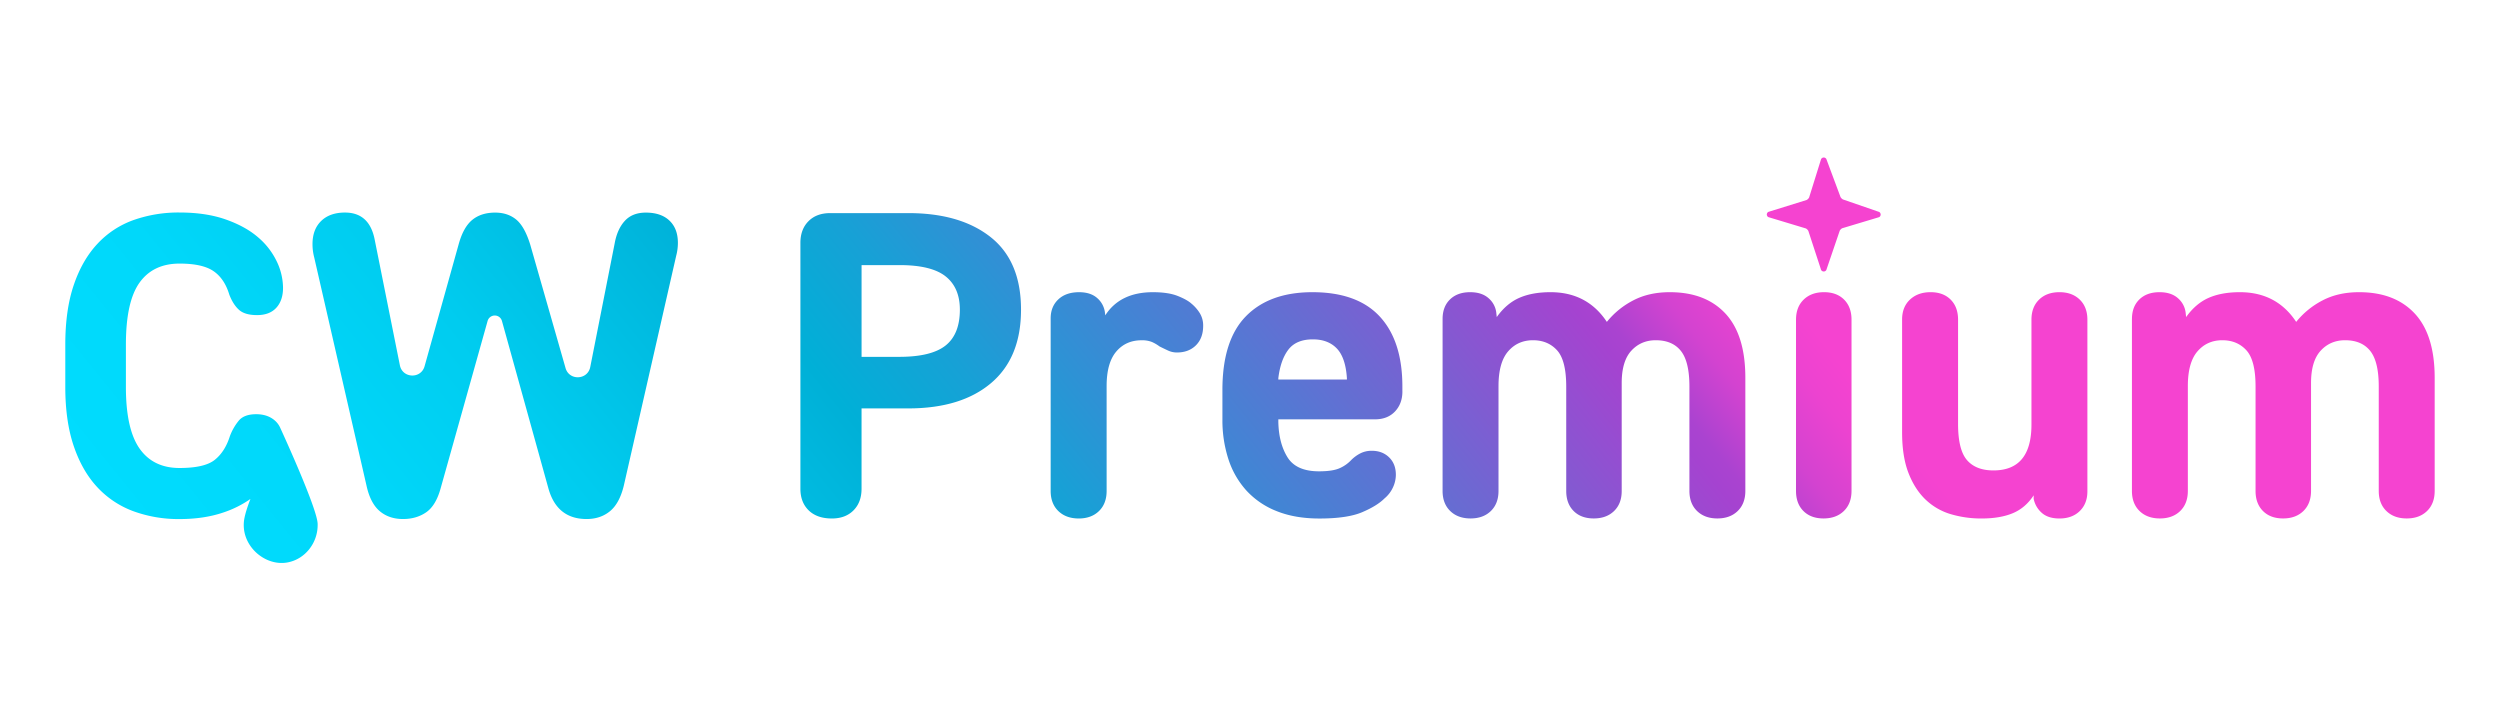 <svg id="Слой_1" data-name="Слой 1" xmlns="http://www.w3.org/2000/svg" xmlns:xlink="http://www.w3.org/1999/xlink" viewBox="0 0 2429.08 700"><defs><style>.cls-1{fill:url(#Безымянный_градиент_143);}</style><linearGradient id="Безымянный_градиент_143" x1="490.26" y1="962.37" x2="1932.99" y2="-205.93" gradientUnits="userSpaceOnUse"><stop offset="0" stop-color="#00dcfe"/><stop offset="0.1" stop-color="#00d8fa"/><stop offset="0.2" stop-color="#00ccef"/><stop offset="0.3" stop-color="#00b7dd"/><stop offset="0.33" stop-color="#00b0d7"/><stop offset="0.39" stop-color="#17a1d6"/><stop offset="0.51" stop-color="#5479d3"/><stop offset="0.66" stop-color="#a543d0"/><stop offset="0.67" stop-color="#aa43d0"/><stop offset="0.7" stop-color="#d343d0"/><stop offset="0.73" stop-color="#ec43d0"/><stop offset="0.75" stop-color="#f543d0"/></linearGradient></defs><path class="cls-1" d="M658.66,235.92A48.87,48.87,0,0,1,657,248.54l-50.9,223.37q-4.2,17.23-13.46,24.81t-22.71,7.58q-28.6,0-37-29.45l-45.23-163a7.23,7.23,0,0,0-13.93,0L428.15,474.43q-4.63,16.83-14.09,23.35t-22.51,6.52q-13.46,0-22.5-7.58t-12.83-24.39l-50.9-222.11a50.41,50.41,0,0,1-1.68-13q0-14.3,8.41-22.5t23.13-8.2q24,0,29,26.92l24.36,121.51c2.55,12.73,20.5,13.4,24,.9l33.25-119q4.62-16.39,13.25-23.34t22.08-6.94q12.19,0,20.4,6.73t13.67,24.39l34.31,119.93c3.56,12.46,21.47,11.71,24-1l23.74-120.18q2.52-13.87,9.88-21.87t20.41-8q14.72,0,22.92,7.78T658.66,235.92ZM272.11,415.3v0a20.37,20.37,0,0,0-4.64-6.32q-7.15-6.52-18.51-6.52-11.77,0-17,6.31A52.82,52.82,0,0,0,223.29,424q-4.64,14.73-14.51,22.72t-34.29,8q-25.65,0-38.91-18.93T122.33,376V334.77q0-41.64,13.25-60.15t38.91-18.51q22.31,0,33,7.36t15.35,22.93q3.78,9.68,9.46,14.72t17.46,5.05q12.2,0,18.72-7.15T275,279.67a60.2,60.2,0,0,0-6.1-25.66,70.75,70.75,0,0,0-18.3-23.56q-12.19-10.51-31.34-17.24t-44.8-6.73a131,131,0,0,0-44.79,7.36A88.38,88.38,0,0,0,94.57,237q-14.71,15.78-22.92,40t-8.21,57.84V376q0,33.22,8.21,57.42t22.92,40a90.37,90.37,0,0,0,35.13,23.34,127.75,127.75,0,0,0,44.79,7.58q23.56,0,42.28-6.31a101.45,101.45,0,0,0,26.56-13.23c-2.86,7.41-5.06,14.23-6,19.54-4.21,24.89,19.23,45.83,41.3,42.27,17.64-2.85,30.58-19.22,30-37.69C308.23,493.58,272.11,415.3,272.11,415.3ZM992.06,300.88q0-47.11-29.5-70.47t-80-23.34h-76q-13.17,0-21,7.85t-7.86,21v239q0,13.15,8.07,21t22.49,7.86q13.17,0,21-7.86t7.85-21v-78.1h45.42q51.36,0,80.44-24.62T992.06,300.88Zm-118,45.84H837.13V257.58h36.93q31,0,44.78,11t13.8,32.26q0,23.76-13.8,34.8T874.06,346.72Zm174,157.06q12.32,0,19.74-7.22t7.43-19.52V375.16q0-22.5,9.33-33.53t24.62-11a25.48,25.48,0,0,1,10.19,1.7,37.53,37.53,0,0,1,7.22,4.24q4.25,2.13,8.27,4a20.14,20.14,0,0,0,8.71,1.91q11.46,0,18.46-7t7-18.89a22.76,22.76,0,0,0-3.4-12.52,38.49,38.49,0,0,0-8.06-9.13q-4.26-3.81-13.38-7.42t-24-3.61q-31.83,0-46.27,22.49l-.42-3.39a22.07,22.07,0,0,0-7.64-13.58q-6.37-5.52-17.41-5.52-12.73,0-20.16,7t-7.43,18.47V477q0,12.3,7.43,19.52T1048.09,503.78Zm314.53-123.53v-4.67q0-44.15-21.86-67.91t-65.58-23.77q-41.6,0-64.52,23.34T1187.74,379v28.87a122.17,122.17,0,0,0,5.73,38,83.69,83.69,0,0,0,17.4,30.56,78.81,78.81,0,0,0,29.5,20.16q17.84,7.21,41.6,7.22,27.16,0,41.6-6.16t21.65-13.37a30.37,30.37,0,0,0,8.28-10.82,29.46,29.46,0,0,0,2.76-12.1q0-10.62-6.58-17T1332.91,438a23.92,23.92,0,0,0-11.25,2.55,35.46,35.46,0,0,0-8.7,6.37,34.4,34.4,0,0,1-11,7.85q-6.8,3.18-20.37,3.18-22.08,0-30.57-13.58T1242.07,410v-2.55h93.81q12.31,0,19.53-7.64T1362.62,380.25Zm-87-50.51q14.87,0,23.35,8.91t9.76,28.87v1.27h-66.64v-1.27q2.13-17.83,9.76-27.8T1275.6,329.74Zm126.07-19.95V477q0,12.3,7.43,19.52t19.74,7.22q12.3,0,19.73-7.22T1456,477V375.16q0-22.92,9.34-33.75t24.2-10.82q14.43,0,23.34,9.76t8.92,35.23V477q0,12.3,7.21,19.52t19.53,7.22q12.3,0,19.74-7.22T1575.7,477V372.19q0-21.22,9.34-31.41t23.77-10.19q16.14,0,24.41,10.4t8.28,34.59V477q0,12.3,7.43,19.52t19.73,7.22q12.31,0,19.74-7.22t7.43-19.52V367.1q0-41.61-19.31-62.4t-54.12-20.8q-20.39,0-35.66,8.06a79.89,79.89,0,0,0-25.47,20.8q-19.1-28.86-54.76-28.86-17.82,0-30.35,5.52t-21.86,18.67l-.42-3.82a21.82,21.82,0,0,0-7.43-14.43q-6.59-5.94-18-5.94-12.3,0-19.53,7T1401.67,309.79Zm343.4.85V477q0,12.3,7.21,19.52t19.53,7.22q12.3,0,19.74-7.22T1799,477V310.64q0-12.31-7.22-19.53t-19.53-7.21q-12.3,0-19.74,7.21T1745.07,310.64Zm180.39,193.14q17.83,0,30.14-5.1t20.38-17.4v3.4a24.64,24.64,0,0,0,7.85,13.58q6.15,5.52,17.19,5.52,12.32,0,19.74-7.22t7.43-19.1V310.64q0-12.31-7.43-19.53T2001,283.9q-12.32,0-19.74,7.21t-7.43,19.53V412.51q0,44.58-36.93,44.57-17,0-25.68-10t-8.7-35V310.64q0-12.31-7.21-19.53t-19.53-7.21q-12.32,0-20,7.21t-7.64,19.53V420.15q0,23.36,6.15,39.27t16.56,25.89a59.78,59.78,0,0,0,24.41,14.22A103.35,103.35,0,0,0,1925.46,503.78Zm146-194V477q0,12.3,7.42,19.52t19.74,7.22q12.32,0,19.74-7.22t7.43-19.52V375.16q0-22.92,9.34-33.75t24.19-10.82q14.43,0,23.35,9.76t8.91,35.23V477q0,12.3,7.22,19.52t19.52,7.22q12.32,0,19.74-7.22t7.43-19.52V372.19q0-21.22,9.34-31.41t23.77-10.19q16.13,0,24.41,10.4t8.27,34.59V477q0,12.3,7.43,19.52t19.74,7.22q12.32,0,19.74-7.22t7.43-19.52V367.1q0-41.61-19.32-62.4t-54.12-20.8q-20.37,0-35.65,8.06a79.89,79.89,0,0,0-25.47,20.8Q2212,283.9,2176.32,283.9q-17.82,0-30.35,5.52t-21.86,18.67l-.42-3.82a21.86,21.86,0,0,0-7.43-14.43q-6.59-5.94-18-5.94-12.31,0-19.53,7T2071.48,309.79Zm-302-155.25-11.66,37.37a6,6,0,0,1-2.41,2.41l-37.17,11.56a2.9,2.9,0,0,0,0,5.09l36.42,11a6.12,6.12,0,0,1,2.42,2.42l12.4,37.9a2.89,2.89,0,0,0,5.08,0l13-38.09a6.12,6.12,0,0,1,2.42-2.42L1825.8,211a2.9,2.9,0,0,0,0-5.09l-35.1-12.11a6,6,0,0,1-2.41-2.41l-13.73-36.82A2.89,2.89,0,0,0,1769.48,154.54Z"/></svg>